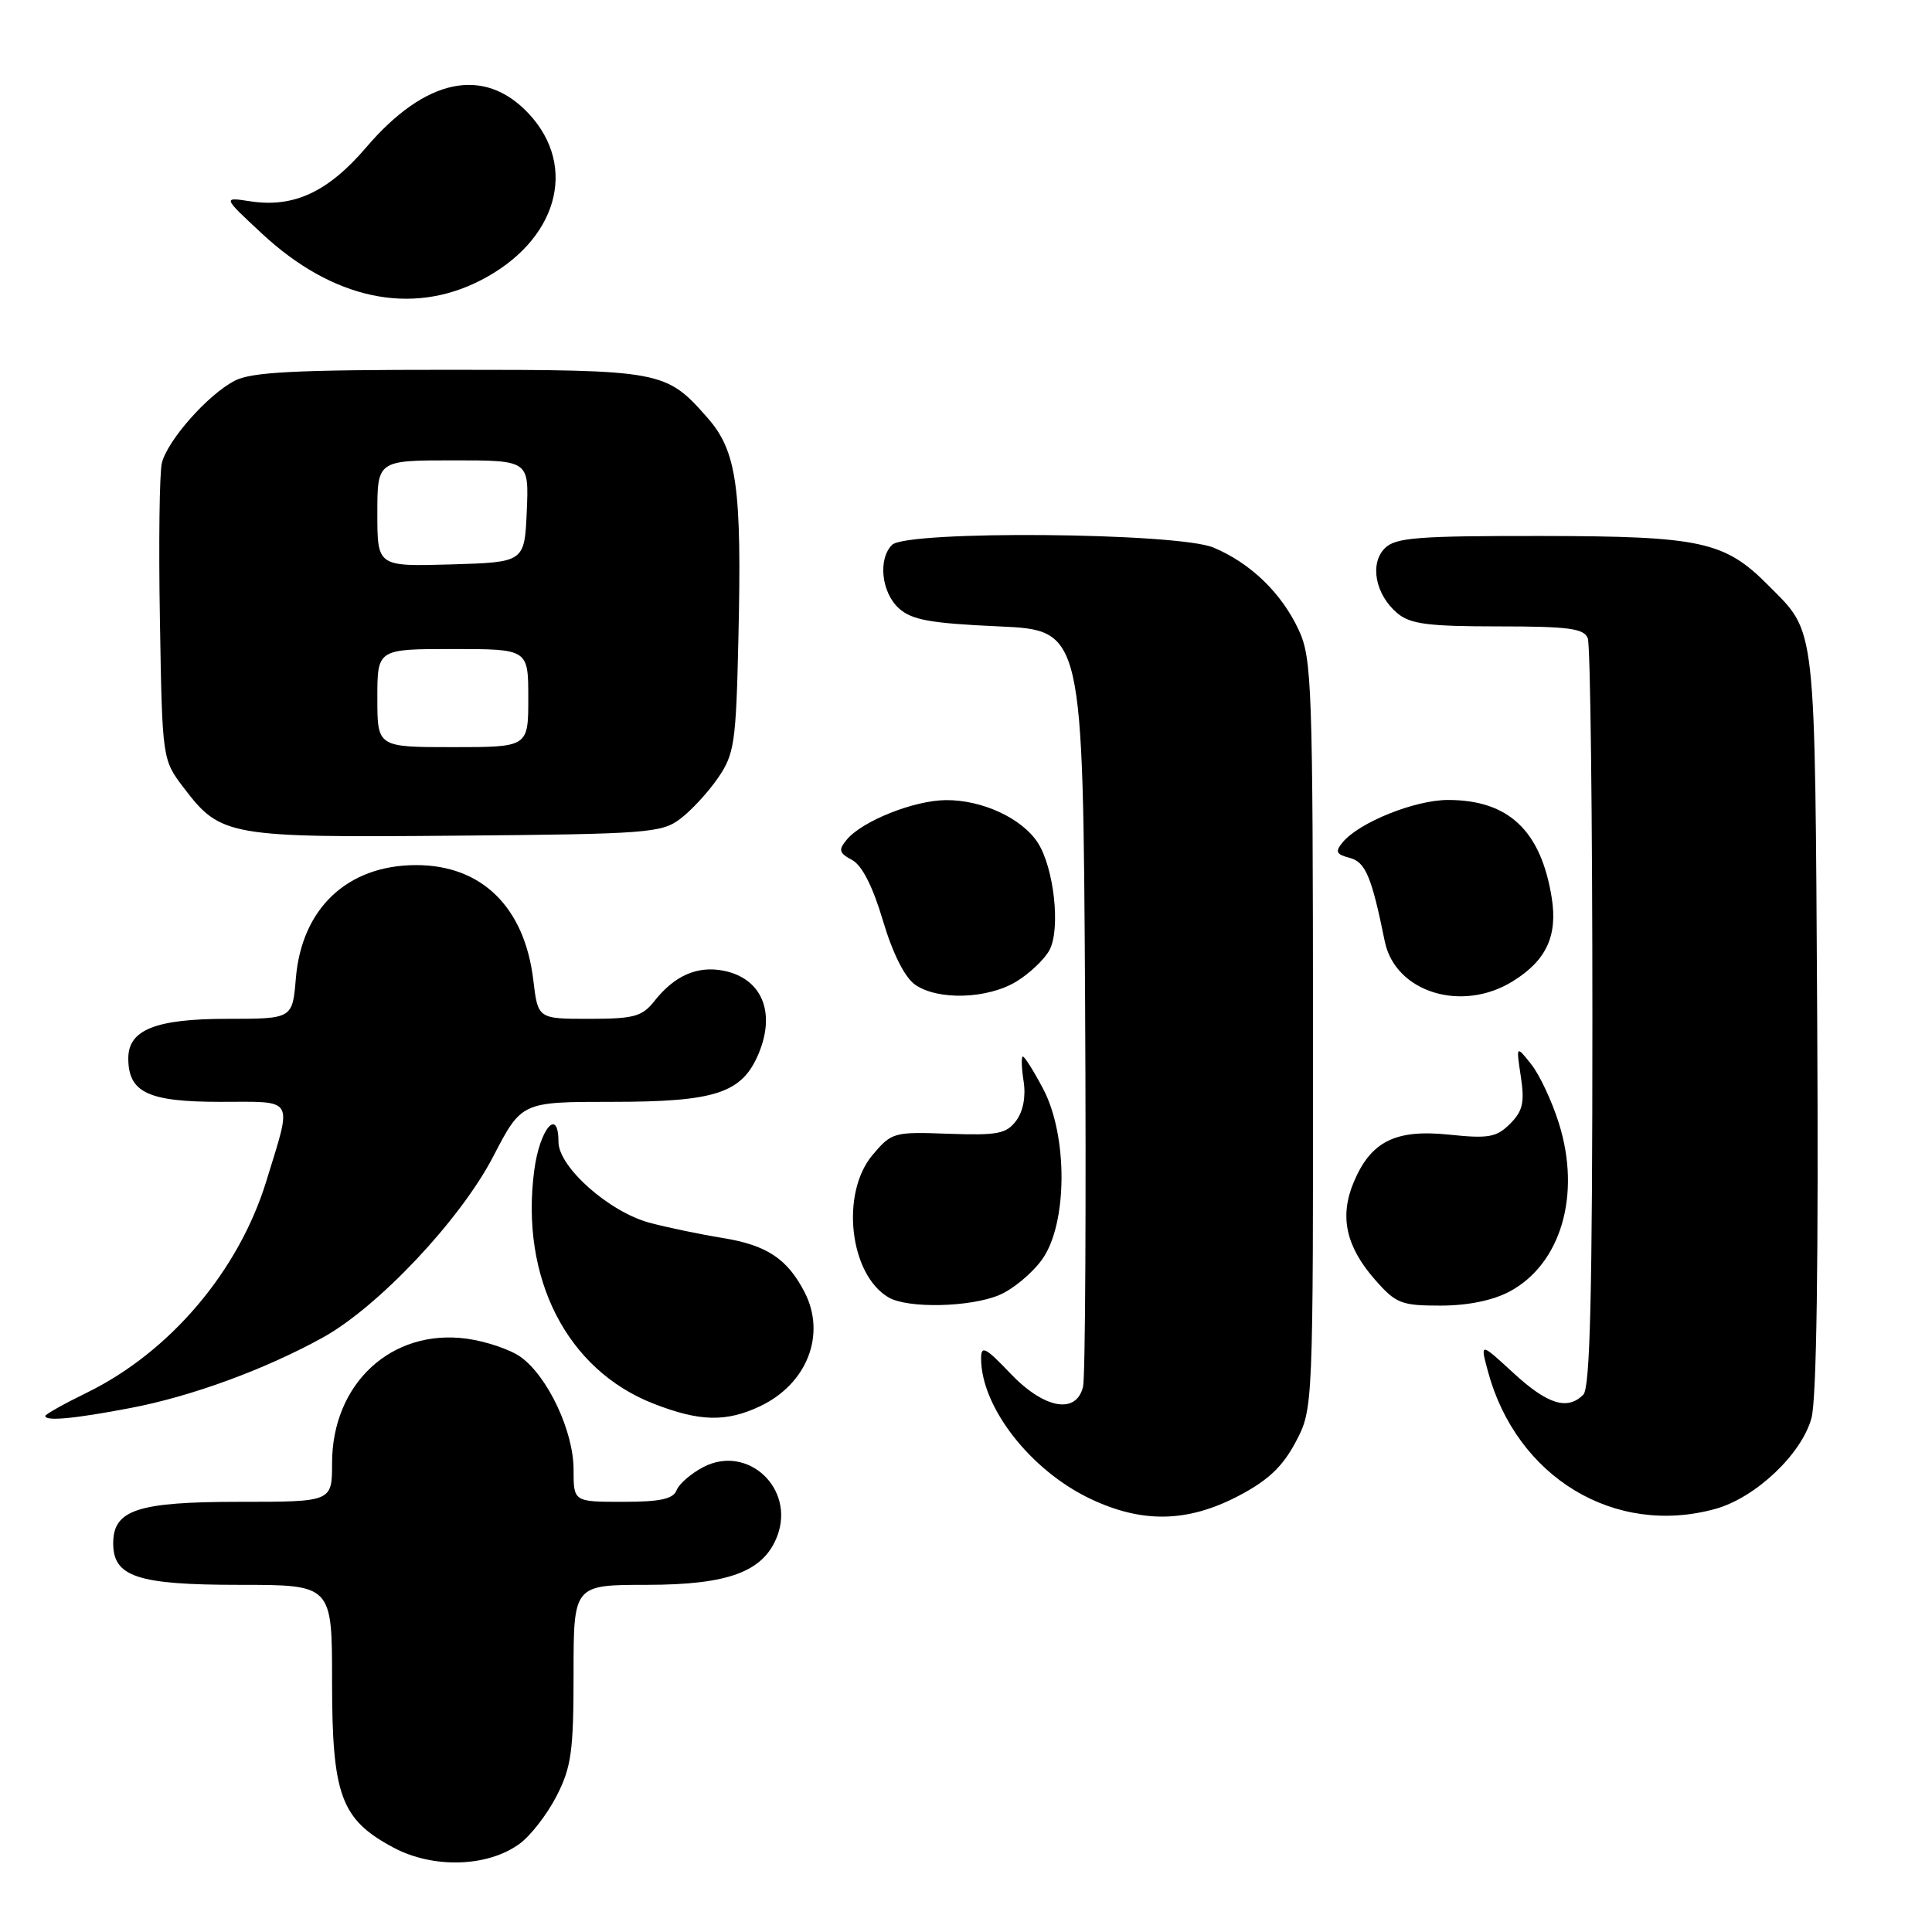 <?xml version="1.0" encoding="UTF-8" standalone="no"?>
<!DOCTYPE svg PUBLIC "-//W3C//DTD SVG 1.1//EN" "http://www.w3.org/Graphics/SVG/1.1/DTD/svg11.dtd" >
<svg xmlns="http://www.w3.org/2000/svg" xmlns:xlink="http://www.w3.org/1999/xlink" version="1.1" viewBox="0 0 256 256">
 <g >
 <path fill="currentColor"
d=" M 68.82 244.33 C 70.30 243.26 72.51 240.40 73.75 237.98 C 75.71 234.15 76.00 232.04 76.00 221.79 C 76.00 210.00 76.00 210.00 85.75 210.00 C 96.56 209.99 101.19 208.25 102.99 203.54 C 105.38 197.24 99.09 191.35 93.22 194.38 C 91.58 195.23 89.98 196.62 89.65 197.46 C 89.21 198.63 87.48 199.00 82.53 199.00 C 76.00 199.00 76.00 199.00 76.00 194.71 C 76.00 189.66 72.59 182.40 69.00 179.81 C 67.62 178.82 64.40 177.73 61.83 177.38 C 51.88 176.04 44.00 183.33 44.00 193.89 C 44.00 199.00 44.00 199.00 31.72 199.00 C 18.23 199.00 15.00 200.06 15.00 204.50 C 15.00 208.94 18.23 210.00 31.72 210.00 C 44.00 210.00 44.00 210.00 44.00 222.77 C 44.00 237.91 45.17 241.09 52.11 244.80 C 57.36 247.62 64.59 247.41 68.82 244.33 Z  M 164.06 198.24 C 168.02 196.17 169.94 194.36 171.68 191.08 C 174.00 186.69 174.00 186.69 173.98 137.09 C 173.96 90.96 173.83 87.22 172.10 83.50 C 169.83 78.60 165.71 74.61 160.78 72.55 C 156.00 70.56 120.14 70.26 118.20 72.20 C 116.32 74.08 116.79 78.50 119.10 80.60 C 120.81 82.15 123.25 82.59 132.35 83.00 C 143.50 83.50 143.50 83.50 143.78 132.50 C 143.93 159.45 143.81 182.51 143.51 183.75 C 142.60 187.47 138.34 186.68 133.85 181.96 C 130.59 178.53 130.00 178.23 130.00 179.99 C 130.00 186.44 136.54 194.84 144.50 198.61 C 151.35 201.86 157.35 201.74 164.06 198.24 Z  M 227.32 199.93 C 232.63 198.45 238.74 192.67 240.03 187.90 C 240.71 185.38 240.97 166.95 240.79 135.26 C 240.47 81.82 240.72 84.03 234.34 77.59 C 228.54 71.73 225.43 71.05 204.32 71.02 C 187.84 71.00 184.91 71.23 183.50 72.64 C 181.45 74.69 182.24 78.79 185.15 81.25 C 186.86 82.69 189.21 83.00 198.50 83.00 C 207.87 83.00 209.89 83.27 210.39 84.58 C 210.73 85.45 211.00 108.09 211.00 134.88 C 211.00 171.44 210.70 183.90 209.80 184.80 C 207.69 186.91 205.07 186.10 200.54 181.93 C 196.12 177.86 196.12 177.86 197.15 181.68 C 200.93 195.76 213.96 203.64 227.32 199.93 Z  M 17.33 186.56 C 25.40 185.02 35.08 181.47 42.74 177.25 C 50.12 173.18 61.00 161.63 65.35 153.25 C 69.11 146.00 69.11 146.00 81.10 146.00 C 94.84 146.00 98.33 144.85 100.53 139.59 C 102.82 134.10 100.93 129.64 95.90 128.63 C 92.41 127.93 89.37 129.27 86.70 132.66 C 85.09 134.70 83.99 135.00 78.07 135.00 C 71.28 135.00 71.28 135.00 70.67 129.90 C 69.52 120.19 63.82 114.60 55.08 114.63 C 46.01 114.66 39.96 120.38 39.20 129.66 C 38.75 135.00 38.75 135.00 30.10 135.00 C 20.63 135.00 17.00 136.45 17.00 140.23 C 17.00 144.76 19.62 146.00 29.17 146.00 C 39.21 146.00 38.75 145.21 35.29 156.50 C 31.64 168.40 22.53 179.15 11.50 184.54 C 8.47 186.02 6.00 187.41 6.00 187.62 C 6.00 188.35 9.87 187.99 17.33 186.56 Z  M 100.72 186.33 C 106.96 183.37 109.51 176.81 106.60 171.20 C 104.32 166.79 101.60 164.99 95.77 164.04 C 92.74 163.55 88.38 162.64 86.07 162.02 C 80.69 160.57 74.00 154.63 74.00 151.30 C 74.00 146.64 71.51 149.57 70.79 155.08 C 68.91 169.36 75.12 181.51 86.59 185.99 C 92.71 188.38 96.22 188.46 100.72 186.33 Z  M 132.38 171.61 C 134.21 170.85 136.78 168.71 138.10 166.86 C 141.46 162.15 141.52 150.51 138.21 144.25 C 136.97 141.91 135.77 140.00 135.54 140.00 C 135.31 140.00 135.35 141.46 135.63 143.25 C 135.95 145.28 135.58 147.25 134.65 148.50 C 133.35 150.24 132.18 150.46 125.69 150.23 C 118.42 149.96 118.15 150.04 115.61 153.05 C 111.34 158.13 112.56 168.90 117.75 171.92 C 120.29 173.40 128.53 173.22 132.38 171.61 Z  M 200.02 171.14 C 206.84 167.49 209.54 158.31 206.56 148.84 C 205.64 145.90 203.98 142.37 202.88 141.00 C 200.89 138.50 200.89 138.50 201.52 142.67 C 202.04 146.09 201.77 147.23 200.09 148.91 C 198.30 150.70 197.25 150.89 192.05 150.35 C 184.91 149.60 181.64 151.23 179.36 156.68 C 177.47 161.21 178.35 165.19 182.20 169.57 C 184.96 172.72 185.67 173.00 190.87 173.00 C 194.48 173.00 197.79 172.32 200.02 171.14 Z  M 134.69 130.05 C 136.44 128.98 138.41 127.11 139.06 125.89 C 140.56 123.09 139.66 114.94 137.49 111.63 C 135.38 108.41 130.15 105.99 125.35 106.02 C 121.11 106.05 114.24 108.79 112.19 111.27 C 111.07 112.62 111.18 113.03 112.90 113.95 C 114.22 114.65 115.65 117.46 116.99 121.98 C 118.29 126.35 119.88 129.50 121.25 130.47 C 124.28 132.59 130.86 132.38 134.69 130.05 Z  M 200.44 130.03 C 204.89 127.28 206.42 124.01 205.61 118.95 C 204.18 110.05 199.89 106.00 191.87 106.00 C 187.49 106.00 180.10 108.97 177.92 111.60 C 176.88 112.85 177.04 113.20 178.83 113.67 C 180.94 114.22 181.74 116.13 183.49 124.74 C 184.87 131.47 193.67 134.22 200.44 130.03 Z  M 90.14 108.50 C 91.60 107.40 93.85 104.96 95.14 103.08 C 97.31 99.92 97.53 98.46 97.84 84.66 C 98.31 64.58 97.64 59.80 93.77 55.39 C 88.24 49.09 87.76 49.00 59.50 49.00 C 39.10 49.00 33.33 49.29 31.10 50.45 C 27.56 52.28 22.21 58.32 21.45 61.34 C 21.13 62.61 21.01 71.97 21.19 82.15 C 21.50 100.66 21.50 100.66 24.38 104.43 C 29.25 110.82 30.28 111.00 60.50 110.73 C 85.75 110.52 87.67 110.37 90.14 108.50 Z  M 63.68 37.15 C 73.83 31.95 76.66 22.13 70.06 15.06 C 64.14 8.73 56.37 10.34 48.53 19.52 C 43.46 25.45 38.92 27.56 33.14 26.67 C 29.50 26.11 29.50 26.11 34.74 30.98 C 44.08 39.66 54.46 41.88 63.68 37.15 Z  M 50.00 92.50 C 50.00 86.00 50.00 86.00 60.00 86.00 C 70.00 86.00 70.00 86.00 70.00 92.50 C 70.00 99.00 70.00 99.00 60.00 99.00 C 50.00 99.00 50.00 99.00 50.00 92.50 Z  M 50.00 68.04 C 50.00 61.00 50.00 61.00 60.05 61.00 C 70.09 61.00 70.09 61.00 69.80 67.75 C 69.50 74.50 69.50 74.50 59.75 74.79 C 50.00 75.07 50.00 75.07 50.00 68.04 Z "/>
</g>
</svg>
